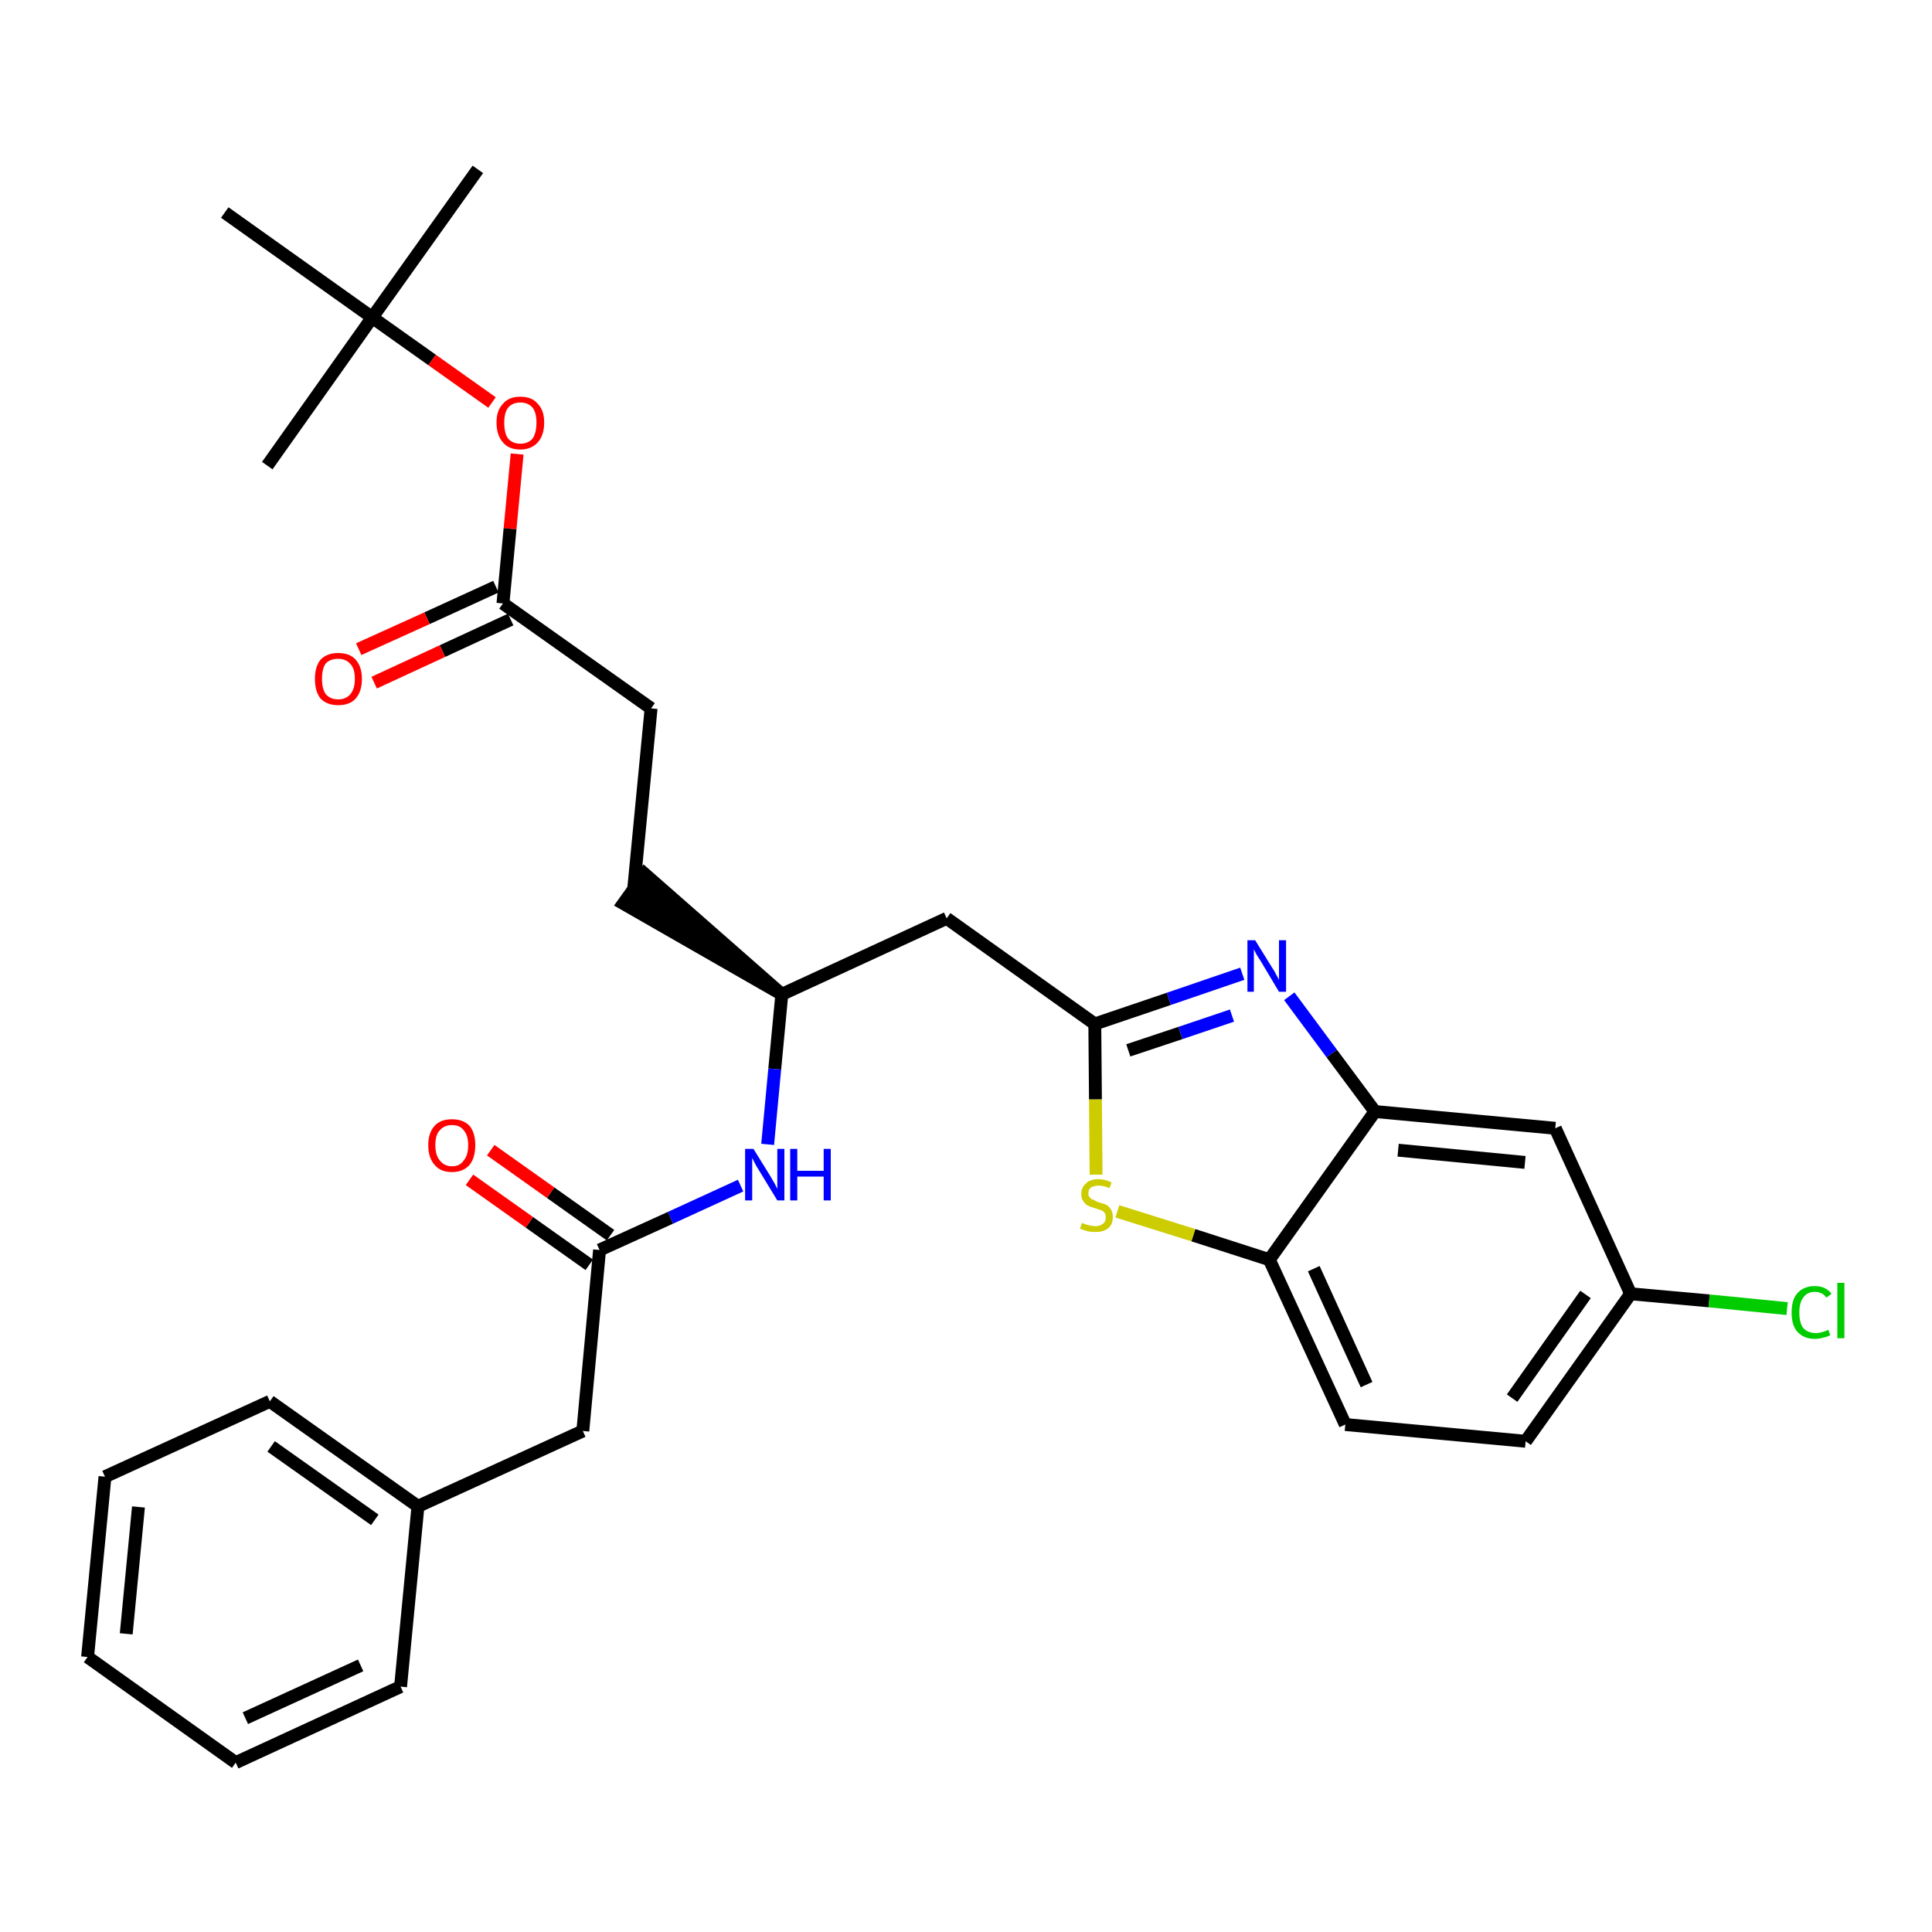 <?xml version='1.0' encoding='iso-8859-1'?>
<svg version='1.1' baseProfile='full'
              xmlns='http://www.w3.org/2000/svg'
                      xmlns:rdkit='http://www.rdkit.org/xml'
                      xmlns:xlink='http://www.w3.org/1999/xlink'
                  xml:space='preserve'
width='300px' height='300px' viewBox='0 0 300 300'>
<!-- END OF HEADER -->
<path class='bond-0 atom-0 atom-1' d='M 74.2,26.3 L 57.8,49.3' style='fill:none;fill-rule:evenodd;stroke:#000000;stroke-width:2.0px;stroke-linecap:butt;stroke-linejoin:miter;stroke-opacity:1' />
<path class='bond-1 atom-1 atom-2' d='M 57.8,49.3 L 41.5,72.3' style='fill:none;fill-rule:evenodd;stroke:#000000;stroke-width:2.0px;stroke-linecap:butt;stroke-linejoin:miter;stroke-opacity:1' />
<path class='bond-2 atom-1 atom-3' d='M 57.8,49.3 L 34.9,33.0' style='fill:none;fill-rule:evenodd;stroke:#000000;stroke-width:2.0px;stroke-linecap:butt;stroke-linejoin:miter;stroke-opacity:1' />
<path class='bond-3 atom-1 atom-4' d='M 57.8,49.3 L 67.1,55.9' style='fill:none;fill-rule:evenodd;stroke:#000000;stroke-width:2.0px;stroke-linecap:butt;stroke-linejoin:miter;stroke-opacity:1' />
<path class='bond-3 atom-1 atom-4' d='M 67.1,55.9 L 76.4,62.5' style='fill:none;fill-rule:evenodd;stroke:#FF0000;stroke-width:2.0px;stroke-linecap:butt;stroke-linejoin:miter;stroke-opacity:1' />
<path class='bond-4 atom-4 atom-5' d='M 80.3,70.5 L 79.2,82.1' style='fill:none;fill-rule:evenodd;stroke:#FF0000;stroke-width:2.0px;stroke-linecap:butt;stroke-linejoin:miter;stroke-opacity:1' />
<path class='bond-4 atom-4 atom-5' d='M 79.2,82.1 L 78.1,93.7' style='fill:none;fill-rule:evenodd;stroke:#000000;stroke-width:2.0px;stroke-linecap:butt;stroke-linejoin:miter;stroke-opacity:1' />
<path class='bond-5 atom-5 atom-6' d='M 77.0,91.1 L 66.3,96.0' style='fill:none;fill-rule:evenodd;stroke:#000000;stroke-width:2.0px;stroke-linecap:butt;stroke-linejoin:miter;stroke-opacity:1' />
<path class='bond-5 atom-5 atom-6' d='M 66.3,96.0 L 55.7,100.8' style='fill:none;fill-rule:evenodd;stroke:#FF0000;stroke-width:2.0px;stroke-linecap:butt;stroke-linejoin:miter;stroke-opacity:1' />
<path class='bond-5 atom-5 atom-6' d='M 79.3,96.2 L 68.7,101.1' style='fill:none;fill-rule:evenodd;stroke:#000000;stroke-width:2.0px;stroke-linecap:butt;stroke-linejoin:miter;stroke-opacity:1' />
<path class='bond-5 atom-5 atom-6' d='M 68.7,101.1 L 58.1,106.0' style='fill:none;fill-rule:evenodd;stroke:#FF0000;stroke-width:2.0px;stroke-linecap:butt;stroke-linejoin:miter;stroke-opacity:1' />
<path class='bond-6 atom-5 atom-7' d='M 78.1,93.7 L 101.1,110.0' style='fill:none;fill-rule:evenodd;stroke:#000000;stroke-width:2.0px;stroke-linecap:butt;stroke-linejoin:miter;stroke-opacity:1' />
<path class='bond-7 atom-7 atom-8' d='M 101.1,110.0 L 98.4,138.0' style='fill:none;fill-rule:evenodd;stroke:#000000;stroke-width:2.0px;stroke-linecap:butt;stroke-linejoin:miter;stroke-opacity:1' />
<path class='bond-8 atom-9 atom-8' d='M 121.4,154.4 L 100.1,135.7 L 96.8,140.3 Z' style='fill:#000000;fill-rule:evenodd;fill-opacity:1;stroke:#000000;stroke-width:2.0px;stroke-linecap:butt;stroke-linejoin:miter;stroke-opacity:1;' />
<path class='bond-9 atom-9 atom-10' d='M 121.4,154.4 L 147.0,142.6' style='fill:none;fill-rule:evenodd;stroke:#000000;stroke-width:2.0px;stroke-linecap:butt;stroke-linejoin:miter;stroke-opacity:1' />
<path class='bond-20 atom-9 atom-21' d='M 121.4,154.4 L 120.3,166.0' style='fill:none;fill-rule:evenodd;stroke:#000000;stroke-width:2.0px;stroke-linecap:butt;stroke-linejoin:miter;stroke-opacity:1' />
<path class='bond-20 atom-9 atom-21' d='M 120.3,166.0 L 119.2,177.7' style='fill:none;fill-rule:evenodd;stroke:#0000FF;stroke-width:2.0px;stroke-linecap:butt;stroke-linejoin:miter;stroke-opacity:1' />
<path class='bond-10 atom-10 atom-11' d='M 147.0,142.6 L 170.0,159.0' style='fill:none;fill-rule:evenodd;stroke:#000000;stroke-width:2.0px;stroke-linecap:butt;stroke-linejoin:miter;stroke-opacity:1' />
<path class='bond-11 atom-11 atom-12' d='M 170.0,159.0 L 181.5,155.1' style='fill:none;fill-rule:evenodd;stroke:#000000;stroke-width:2.0px;stroke-linecap:butt;stroke-linejoin:miter;stroke-opacity:1' />
<path class='bond-11 atom-11 atom-12' d='M 181.5,155.1 L 192.9,151.2' style='fill:none;fill-rule:evenodd;stroke:#0000FF;stroke-width:2.0px;stroke-linecap:butt;stroke-linejoin:miter;stroke-opacity:1' />
<path class='bond-11 atom-11 atom-12' d='M 175.2,163.1 L 183.3,160.4' style='fill:none;fill-rule:evenodd;stroke:#000000;stroke-width:2.0px;stroke-linecap:butt;stroke-linejoin:miter;stroke-opacity:1' />
<path class='bond-11 atom-11 atom-12' d='M 183.3,160.4 L 191.3,157.7' style='fill:none;fill-rule:evenodd;stroke:#0000FF;stroke-width:2.0px;stroke-linecap:butt;stroke-linejoin:miter;stroke-opacity:1' />
<path class='bond-30 atom-20 atom-11' d='M 170.2,182.4 L 170.1,170.7' style='fill:none;fill-rule:evenodd;stroke:#CCCC00;stroke-width:2.0px;stroke-linecap:butt;stroke-linejoin:miter;stroke-opacity:1' />
<path class='bond-30 atom-20 atom-11' d='M 170.1,170.7 L 170.0,159.0' style='fill:none;fill-rule:evenodd;stroke:#000000;stroke-width:2.0px;stroke-linecap:butt;stroke-linejoin:miter;stroke-opacity:1' />
<path class='bond-12 atom-12 atom-13' d='M 200.2,154.7 L 206.8,163.6' style='fill:none;fill-rule:evenodd;stroke:#0000FF;stroke-width:2.0px;stroke-linecap:butt;stroke-linejoin:miter;stroke-opacity:1' />
<path class='bond-12 atom-12 atom-13' d='M 206.8,163.6 L 213.5,172.6' style='fill:none;fill-rule:evenodd;stroke:#000000;stroke-width:2.0px;stroke-linecap:butt;stroke-linejoin:miter;stroke-opacity:1' />
<path class='bond-13 atom-13 atom-14' d='M 213.5,172.6 L 241.5,175.2' style='fill:none;fill-rule:evenodd;stroke:#000000;stroke-width:2.0px;stroke-linecap:butt;stroke-linejoin:miter;stroke-opacity:1' />
<path class='bond-13 atom-13 atom-14' d='M 217.1,178.6 L 236.8,180.5' style='fill:none;fill-rule:evenodd;stroke:#000000;stroke-width:2.0px;stroke-linecap:butt;stroke-linejoin:miter;stroke-opacity:1' />
<path class='bond-32 atom-19 atom-13' d='M 197.1,195.6 L 213.5,172.6' style='fill:none;fill-rule:evenodd;stroke:#000000;stroke-width:2.0px;stroke-linecap:butt;stroke-linejoin:miter;stroke-opacity:1' />
<path class='bond-14 atom-14 atom-15' d='M 241.5,175.2 L 253.2,200.9' style='fill:none;fill-rule:evenodd;stroke:#000000;stroke-width:2.0px;stroke-linecap:butt;stroke-linejoin:miter;stroke-opacity:1' />
<path class='bond-15 atom-15 atom-16' d='M 253.2,200.9 L 265.4,202.0' style='fill:none;fill-rule:evenodd;stroke:#000000;stroke-width:2.0px;stroke-linecap:butt;stroke-linejoin:miter;stroke-opacity:1' />
<path class='bond-15 atom-15 atom-16' d='M 265.4,202.0 L 277.5,203.2' style='fill:none;fill-rule:evenodd;stroke:#00CC00;stroke-width:2.0px;stroke-linecap:butt;stroke-linejoin:miter;stroke-opacity:1' />
<path class='bond-16 atom-15 atom-17' d='M 253.2,200.9 L 236.9,223.8' style='fill:none;fill-rule:evenodd;stroke:#000000;stroke-width:2.0px;stroke-linecap:butt;stroke-linejoin:miter;stroke-opacity:1' />
<path class='bond-16 atom-15 atom-17' d='M 246.2,201.0 L 234.8,217.1' style='fill:none;fill-rule:evenodd;stroke:#000000;stroke-width:2.0px;stroke-linecap:butt;stroke-linejoin:miter;stroke-opacity:1' />
<path class='bond-17 atom-17 atom-18' d='M 236.9,223.8 L 208.9,221.2' style='fill:none;fill-rule:evenodd;stroke:#000000;stroke-width:2.0px;stroke-linecap:butt;stroke-linejoin:miter;stroke-opacity:1' />
<path class='bond-18 atom-18 atom-19' d='M 208.9,221.2 L 197.1,195.6' style='fill:none;fill-rule:evenodd;stroke:#000000;stroke-width:2.0px;stroke-linecap:butt;stroke-linejoin:miter;stroke-opacity:1' />
<path class='bond-18 atom-18 atom-19' d='M 212.2,215.0 L 204.0,197.0' style='fill:none;fill-rule:evenodd;stroke:#000000;stroke-width:2.0px;stroke-linecap:butt;stroke-linejoin:miter;stroke-opacity:1' />
<path class='bond-19 atom-19 atom-20' d='M 197.1,195.6 L 185.3,191.8' style='fill:none;fill-rule:evenodd;stroke:#000000;stroke-width:2.0px;stroke-linecap:butt;stroke-linejoin:miter;stroke-opacity:1' />
<path class='bond-19 atom-19 atom-20' d='M 185.3,191.8 L 173.5,188.1' style='fill:none;fill-rule:evenodd;stroke:#CCCC00;stroke-width:2.0px;stroke-linecap:butt;stroke-linejoin:miter;stroke-opacity:1' />
<path class='bond-21 atom-21 atom-22' d='M 115.0,184.1 L 104.1,189.1' style='fill:none;fill-rule:evenodd;stroke:#0000FF;stroke-width:2.0px;stroke-linecap:butt;stroke-linejoin:miter;stroke-opacity:1' />
<path class='bond-21 atom-21 atom-22' d='M 104.1,189.1 L 93.1,194.1' style='fill:none;fill-rule:evenodd;stroke:#000000;stroke-width:2.0px;stroke-linecap:butt;stroke-linejoin:miter;stroke-opacity:1' />
<path class='bond-22 atom-22 atom-23' d='M 94.8,191.8 L 85.5,185.2' style='fill:none;fill-rule:evenodd;stroke:#000000;stroke-width:2.0px;stroke-linecap:butt;stroke-linejoin:miter;stroke-opacity:1' />
<path class='bond-22 atom-22 atom-23' d='M 85.5,185.2 L 76.2,178.6' style='fill:none;fill-rule:evenodd;stroke:#FF0000;stroke-width:2.0px;stroke-linecap:butt;stroke-linejoin:miter;stroke-opacity:1' />
<path class='bond-22 atom-22 atom-23' d='M 91.5,196.4 L 82.2,189.8' style='fill:none;fill-rule:evenodd;stroke:#000000;stroke-width:2.0px;stroke-linecap:butt;stroke-linejoin:miter;stroke-opacity:1' />
<path class='bond-22 atom-22 atom-23' d='M 82.2,189.8 L 72.9,183.2' style='fill:none;fill-rule:evenodd;stroke:#FF0000;stroke-width:2.0px;stroke-linecap:butt;stroke-linejoin:miter;stroke-opacity:1' />
<path class='bond-23 atom-22 atom-24' d='M 93.1,194.1 L 90.5,222.2' style='fill:none;fill-rule:evenodd;stroke:#000000;stroke-width:2.0px;stroke-linecap:butt;stroke-linejoin:miter;stroke-opacity:1' />
<path class='bond-24 atom-24 atom-25' d='M 90.5,222.2 L 64.9,233.9' style='fill:none;fill-rule:evenodd;stroke:#000000;stroke-width:2.0px;stroke-linecap:butt;stroke-linejoin:miter;stroke-opacity:1' />
<path class='bond-25 atom-25 atom-26' d='M 64.9,233.9 L 41.9,217.6' style='fill:none;fill-rule:evenodd;stroke:#000000;stroke-width:2.0px;stroke-linecap:butt;stroke-linejoin:miter;stroke-opacity:1' />
<path class='bond-25 atom-25 atom-26' d='M 58.2,236.0 L 42.1,224.6' style='fill:none;fill-rule:evenodd;stroke:#000000;stroke-width:2.0px;stroke-linecap:butt;stroke-linejoin:miter;stroke-opacity:1' />
<path class='bond-31 atom-30 atom-25' d='M 62.2,261.9 L 64.9,233.9' style='fill:none;fill-rule:evenodd;stroke:#000000;stroke-width:2.0px;stroke-linecap:butt;stroke-linejoin:miter;stroke-opacity:1' />
<path class='bond-26 atom-26 atom-27' d='M 41.9,217.6 L 16.3,229.3' style='fill:none;fill-rule:evenodd;stroke:#000000;stroke-width:2.0px;stroke-linecap:butt;stroke-linejoin:miter;stroke-opacity:1' />
<path class='bond-27 atom-27 atom-28' d='M 16.3,229.3 L 13.6,257.3' style='fill:none;fill-rule:evenodd;stroke:#000000;stroke-width:2.0px;stroke-linecap:butt;stroke-linejoin:miter;stroke-opacity:1' />
<path class='bond-27 atom-27 atom-28' d='M 21.5,234.0 L 19.6,253.7' style='fill:none;fill-rule:evenodd;stroke:#000000;stroke-width:2.0px;stroke-linecap:butt;stroke-linejoin:miter;stroke-opacity:1' />
<path class='bond-28 atom-28 atom-29' d='M 13.6,257.3 L 36.6,273.7' style='fill:none;fill-rule:evenodd;stroke:#000000;stroke-width:2.0px;stroke-linecap:butt;stroke-linejoin:miter;stroke-opacity:1' />
<path class='bond-29 atom-29 atom-30' d='M 36.6,273.7 L 62.2,261.9' style='fill:none;fill-rule:evenodd;stroke:#000000;stroke-width:2.0px;stroke-linecap:butt;stroke-linejoin:miter;stroke-opacity:1' />
<path class='bond-29 atom-29 atom-30' d='M 38.1,266.8 L 56.0,258.6' style='fill:none;fill-rule:evenodd;stroke:#000000;stroke-width:2.0px;stroke-linecap:butt;stroke-linejoin:miter;stroke-opacity:1' />
<path  class='atom-4' d='M 77.1 65.6
Q 77.1 63.7, 78.1 62.7
Q 79.0 61.6, 80.8 61.6
Q 82.6 61.6, 83.5 62.7
Q 84.5 63.7, 84.5 65.6
Q 84.5 67.6, 83.5 68.7
Q 82.5 69.8, 80.8 69.8
Q 79.0 69.8, 78.1 68.7
Q 77.1 67.6, 77.1 65.6
M 80.8 68.9
Q 82.0 68.9, 82.7 68.1
Q 83.3 67.2, 83.3 65.6
Q 83.3 64.1, 82.7 63.3
Q 82.0 62.5, 80.8 62.5
Q 79.6 62.5, 78.9 63.3
Q 78.3 64.1, 78.3 65.6
Q 78.3 67.3, 78.9 68.1
Q 79.6 68.9, 80.8 68.9
' fill='#FF0000'/>
<path  class='atom-6' d='M 48.9 105.4
Q 48.9 103.5, 49.8 102.4
Q 50.8 101.4, 52.5 101.4
Q 54.3 101.4, 55.2 102.4
Q 56.2 103.5, 56.2 105.4
Q 56.2 107.4, 55.2 108.5
Q 54.3 109.5, 52.5 109.5
Q 50.8 109.5, 49.8 108.5
Q 48.9 107.4, 48.9 105.4
M 52.5 108.6
Q 53.7 108.6, 54.4 107.8
Q 55.1 107.0, 55.1 105.4
Q 55.1 103.8, 54.4 103.1
Q 53.7 102.3, 52.5 102.3
Q 51.3 102.3, 50.6 103.0
Q 50.0 103.8, 50.0 105.4
Q 50.0 107.0, 50.6 107.8
Q 51.3 108.6, 52.5 108.6
' fill='#FF0000'/>
<path  class='atom-12' d='M 194.9 146.0
L 197.5 150.2
Q 197.8 150.6, 198.2 151.4
Q 198.6 152.1, 198.6 152.2
L 198.6 146.0
L 199.7 146.0
L 199.7 154.0
L 198.6 154.0
L 195.8 149.3
Q 195.5 148.8, 195.1 148.2
Q 194.8 147.6, 194.7 147.4
L 194.7 154.0
L 193.7 154.0
L 193.7 146.0
L 194.9 146.0
' fill='#0000FF'/>
<path  class='atom-16' d='M 278.2 203.8
Q 278.2 201.8, 279.1 200.8
Q 280.1 199.7, 281.8 199.7
Q 283.5 199.7, 284.4 200.9
L 283.6 201.5
Q 283.0 200.6, 281.8 200.6
Q 280.6 200.6, 280.0 201.5
Q 279.4 202.3, 279.4 203.8
Q 279.4 205.4, 280.0 206.2
Q 280.7 207.0, 282.0 207.0
Q 282.8 207.0, 283.9 206.5
L 284.2 207.3
Q 283.8 207.6, 283.1 207.7
Q 282.5 207.9, 281.8 207.9
Q 280.1 207.9, 279.1 206.8
Q 278.2 205.8, 278.2 203.8
' fill='#00CC00'/>
<path  class='atom-16' d='M 285.3 199.2
L 286.4 199.2
L 286.4 207.8
L 285.3 207.8
L 285.3 199.2
' fill='#00CC00'/>
<path  class='atom-20' d='M 168.0 189.9
Q 168.1 189.9, 168.5 190.1
Q 168.8 190.2, 169.3 190.3
Q 169.7 190.4, 170.1 190.4
Q 170.8 190.4, 171.3 190.0
Q 171.7 189.7, 171.7 189.0
Q 171.7 188.6, 171.5 188.3
Q 171.3 188.0, 170.9 187.9
Q 170.6 187.8, 170.0 187.6
Q 169.3 187.4, 168.9 187.2
Q 168.5 187.0, 168.2 186.5
Q 167.9 186.1, 167.9 185.4
Q 167.9 184.4, 168.6 183.8
Q 169.2 183.1, 170.6 183.1
Q 171.5 183.1, 172.6 183.6
L 172.3 184.5
Q 171.4 184.1, 170.6 184.1
Q 169.9 184.1, 169.4 184.4
Q 169.0 184.7, 169.0 185.3
Q 169.0 185.7, 169.2 185.9
Q 169.4 186.2, 169.8 186.3
Q 170.1 186.5, 170.6 186.7
Q 171.4 186.9, 171.8 187.1
Q 172.2 187.3, 172.5 187.8
Q 172.8 188.2, 172.8 189.0
Q 172.8 190.1, 172.1 190.7
Q 171.4 191.3, 170.1 191.3
Q 169.4 191.3, 168.9 191.2
Q 168.3 191.0, 167.7 190.8
L 168.0 189.9
' fill='#CCCC00'/>
<path  class='atom-21' d='M 117.0 178.4
L 119.6 182.6
Q 119.9 183.1, 120.3 183.8
Q 120.7 184.6, 120.7 184.6
L 120.7 178.4
L 121.8 178.4
L 121.8 186.4
L 120.7 186.4
L 117.9 181.8
Q 117.5 181.2, 117.2 180.6
Q 116.9 180.0, 116.8 179.8
L 116.8 186.4
L 115.7 186.4
L 115.7 178.4
L 117.0 178.4
' fill='#0000FF'/>
<path  class='atom-21' d='M 122.7 178.4
L 123.8 178.4
L 123.8 181.8
L 127.9 181.8
L 127.9 178.4
L 129.0 178.4
L 129.0 186.4
L 127.9 186.4
L 127.9 182.7
L 123.8 182.7
L 123.8 186.4
L 122.7 186.4
L 122.7 178.4
' fill='#0000FF'/>
<path  class='atom-23' d='M 66.5 177.8
Q 66.5 175.9, 67.5 174.8
Q 68.4 173.8, 70.2 173.8
Q 71.9 173.8, 72.9 174.8
Q 73.8 175.9, 73.8 177.8
Q 73.8 179.8, 72.9 180.9
Q 71.9 182.0, 70.2 182.0
Q 68.4 182.0, 67.5 180.9
Q 66.5 179.8, 66.5 177.8
M 70.2 181.1
Q 71.4 181.1, 72.0 180.2
Q 72.7 179.4, 72.7 177.8
Q 72.7 176.3, 72.0 175.5
Q 71.4 174.7, 70.2 174.7
Q 69.0 174.7, 68.3 175.5
Q 67.6 176.2, 67.6 177.8
Q 67.6 179.4, 68.3 180.2
Q 69.0 181.1, 70.2 181.1
' fill='#FF0000'/>
</svg>
